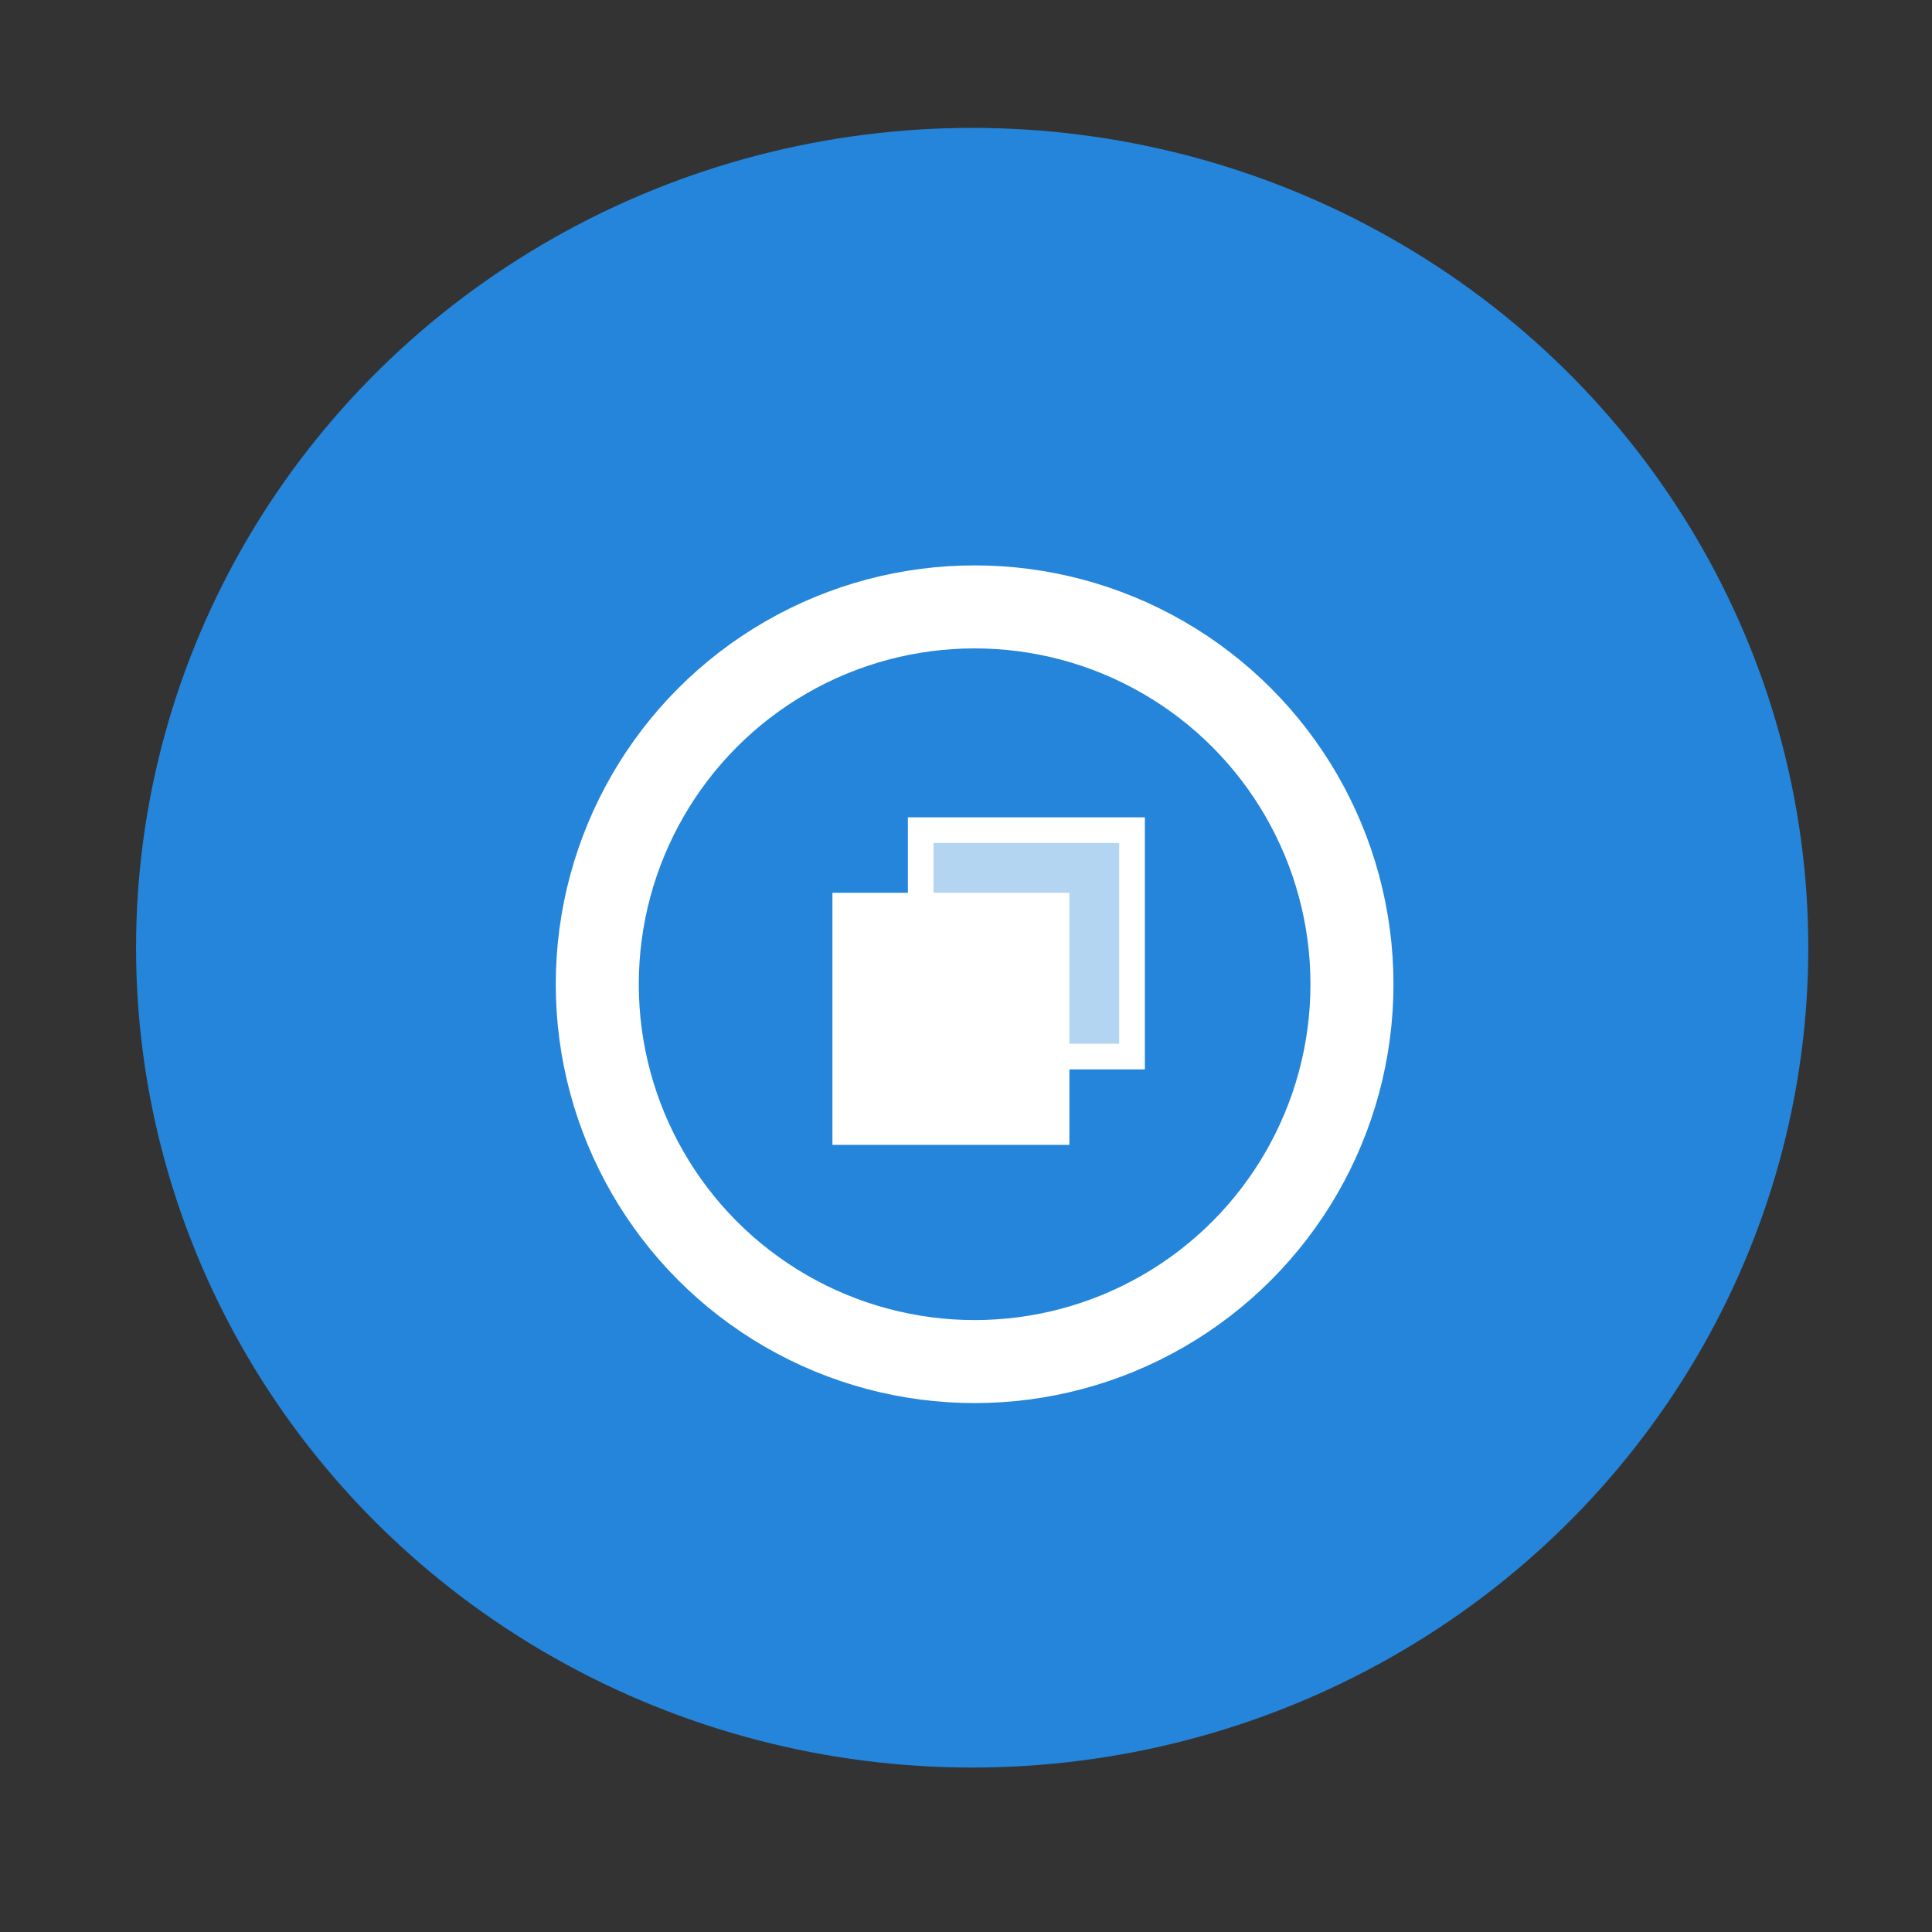 <svg xmlns="http://www.w3.org/2000/svg" xmlns:svg="http://www.w3.org/2000/svg" id="SVGRoot" width="128" height="128" version="1.1" viewBox="0 0 128 128"><rect x="0" y="0" width="128" height="128" fill="#333333" stroke="none"/><g id="layer1"><ellipse style="fill:#2485da;stroke-width:.878" id="path833" cx="64.409" cy="62.789" rx="55.395" ry="54.316"/><circle style="opacity:1;fill:none;fill-opacity:1;stroke:#fff;stroke-width:5.5;stroke-miterlimit:4;stroke-dasharray:none;stroke-opacity:1" id="path943" cx="64.571" cy="65.208" r="25"/><rect style="fill:#fff;fill-opacity:1;stroke:#fff;stroke-width:1.7" id="rect847" width="14" height="15" x="56" y="60" rx="0" ry="3"/><rect id="rect847-3" width="14" height="15" x="61" y="55" rx="0" ry="3" style="fill:#fff;fill-opacity:.658;stroke:#fff;stroke-width:1.7"/></g></svg>
